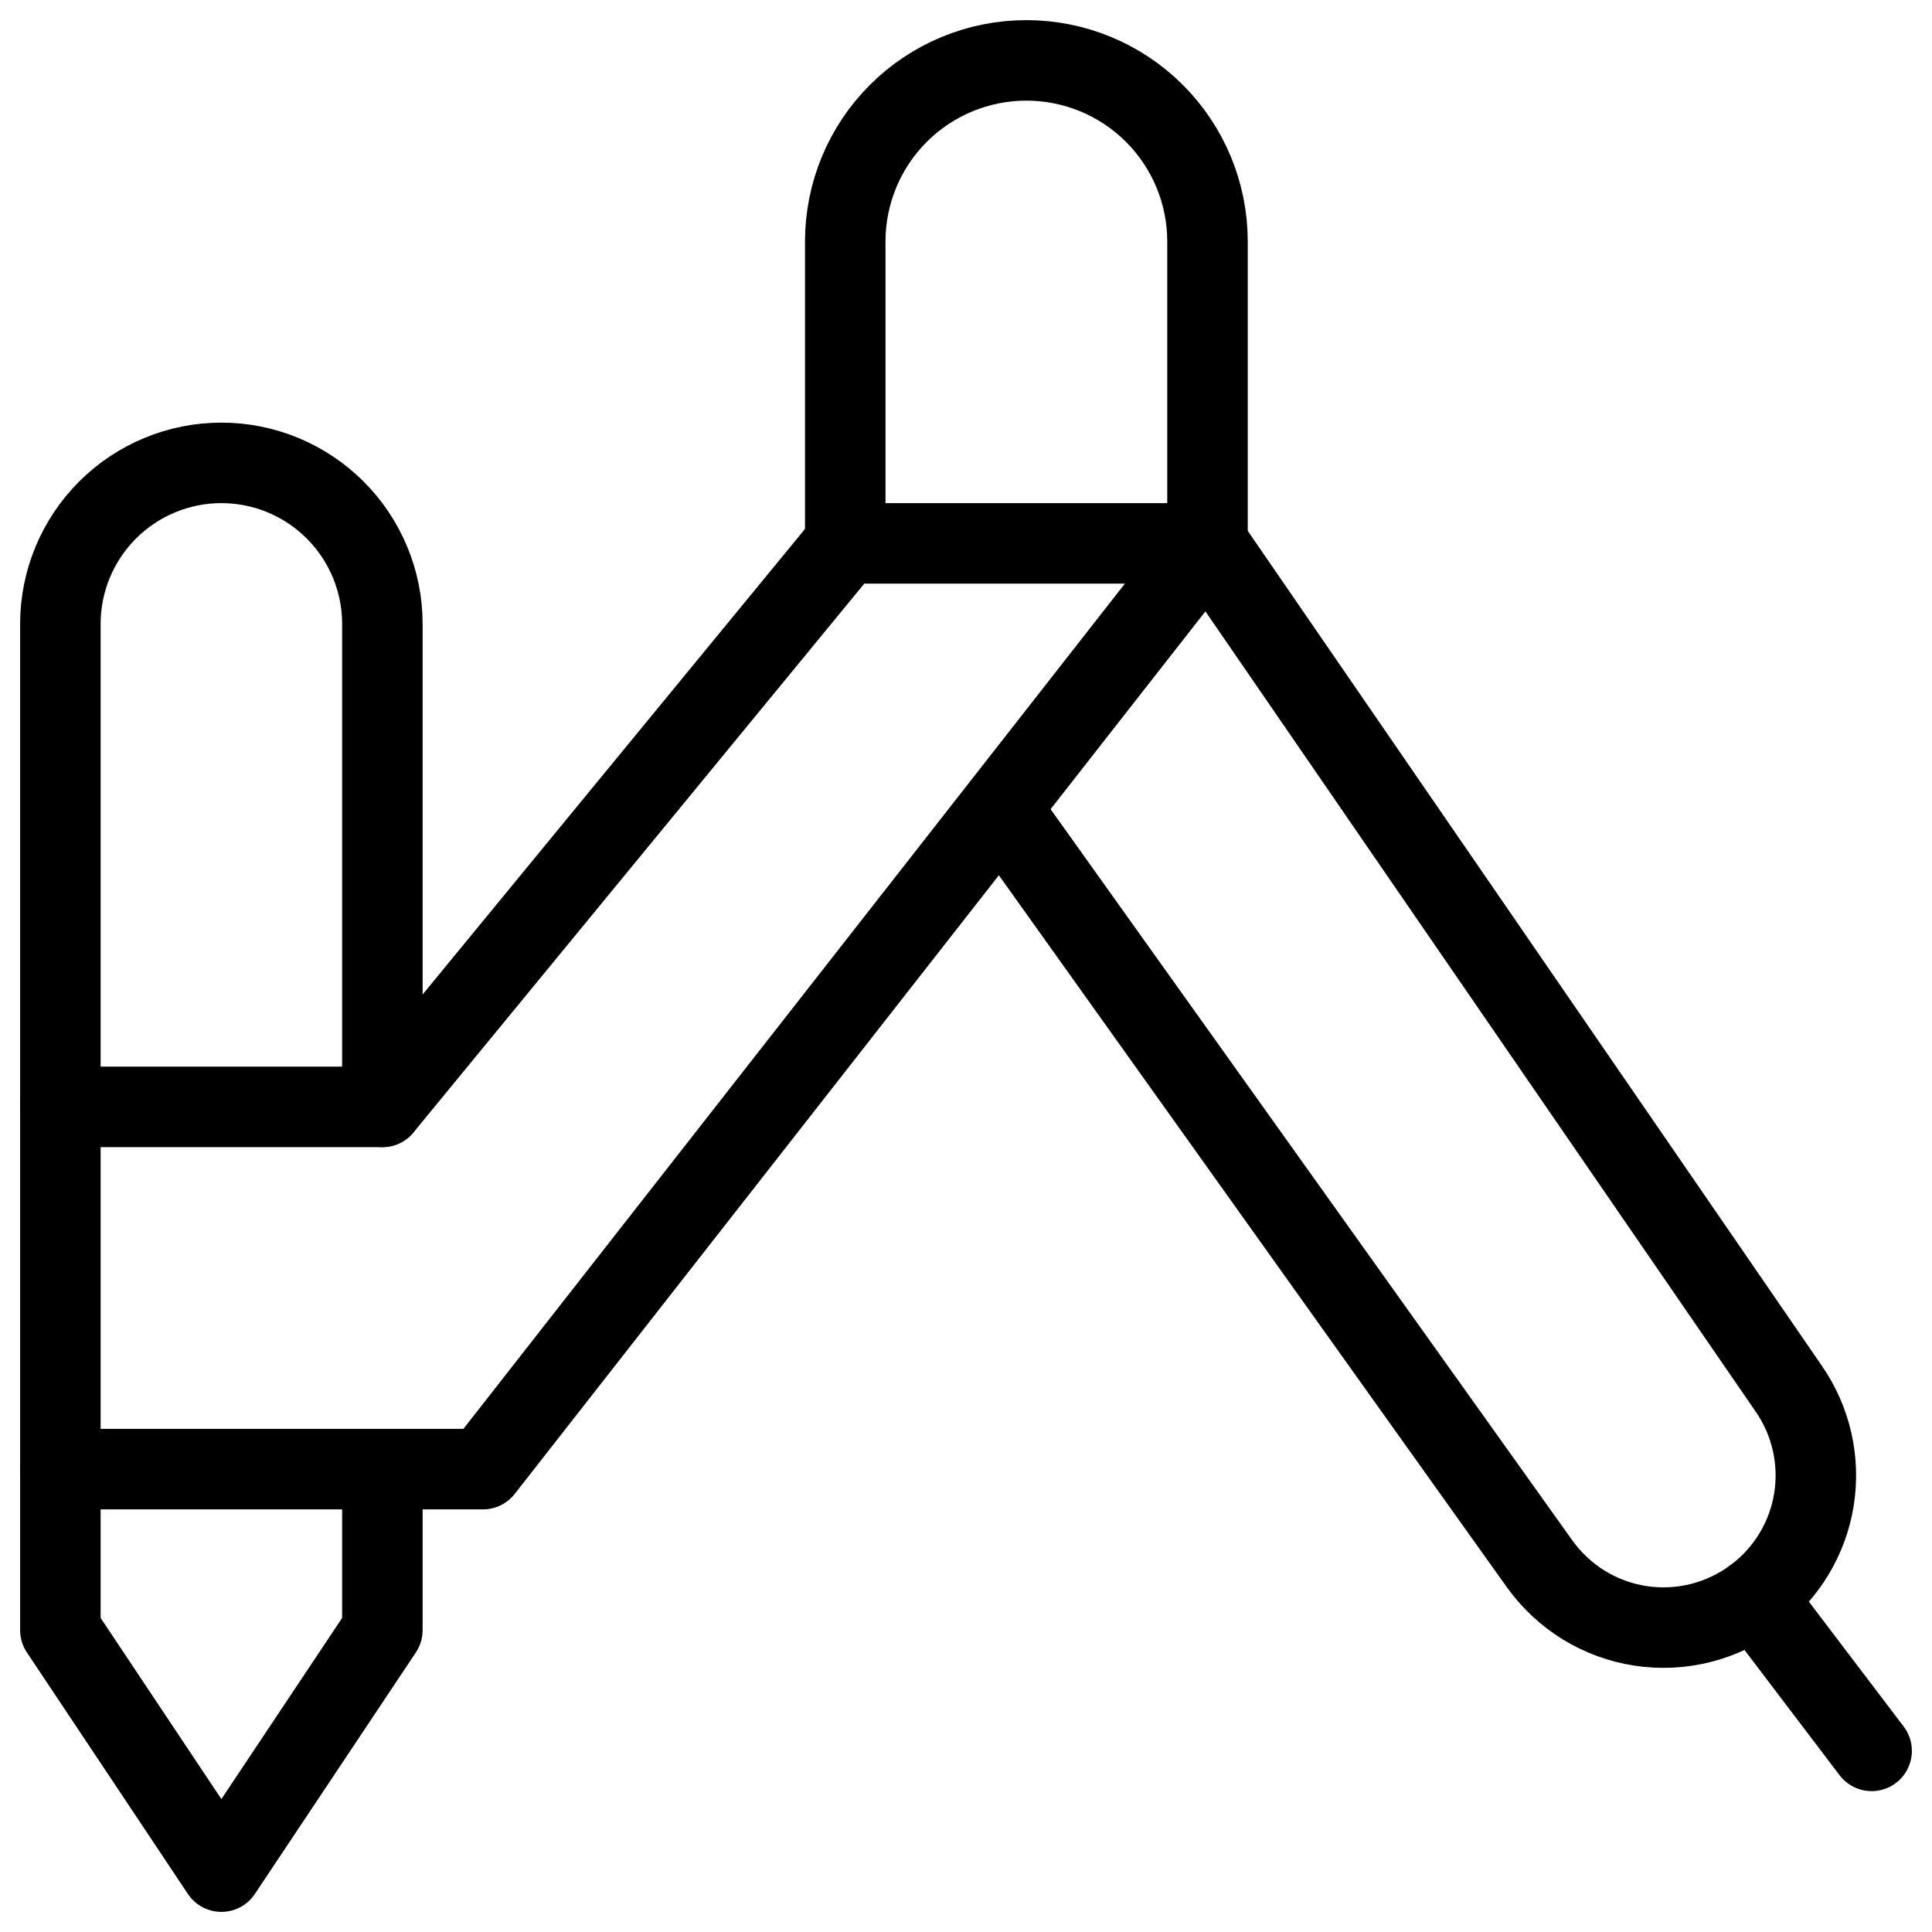 <svg xmlns="http://www.w3.org/2000/svg" fill="none" viewBox="0 0 24 24" id="Design-Tool-Compass--Streamline-Ultimate">
  <desc>
    Design Tool Compass Streamline Icon: https://streamlinehq.com
  </desc>
  <path stroke="#000000" stroke-linecap="round" stroke-linejoin="round" d="M15 6.75h-4.5V3c0 -0.597 0.237 -1.169 0.659 -1.591C11.581 0.987 12.153 0.75 12.75 0.75s1.169 0.237 1.591 0.659C14.763 1.831 15 2.403 15 3v3.75Z" stroke-width="1"></path>
  <path stroke="#000000" stroke-linecap="round" stroke-linejoin="round" d="M4.75 18.25v2l-2 3 -2 -3V7.75c0 -0.53 0.211 -1.039 0.586 -1.414C1.711 5.961 2.22 5.75 2.75 5.75s1.039 0.211 1.414 0.586c0.375 0.375 0.586 0.884 0.586 1.414v6" stroke-width="1"></path>
  <path stroke="#000000" stroke-linecap="round" stroke-linejoin="round" d="m21.8 19.84 1.45 1.91" stroke-width="1"></path>
  <path stroke="#000000" stroke-linecap="round" stroke-linejoin="round" d="M0.75 18.25H6l9 -11.5 7.22 10.5c0.279 0.402 0.391 0.897 0.313 1.38 -0.078 0.483 -0.341 0.917 -0.733 1.21 -0.201 0.151 -0.431 0.26 -0.675 0.322 -0.244 0.061 -0.498 0.073 -0.747 0.035 -0.249 -0.038 -0.487 -0.126 -0.702 -0.257 -0.214 -0.132 -0.4 -0.305 -0.547 -0.509l-6.65 -9.32" stroke-width="1"></path>
  <path stroke="#000000" stroke-linecap="round" stroke-linejoin="round" d="m10.5 6.75 -5.75 7h-4" stroke-width="1"></path>
</svg>